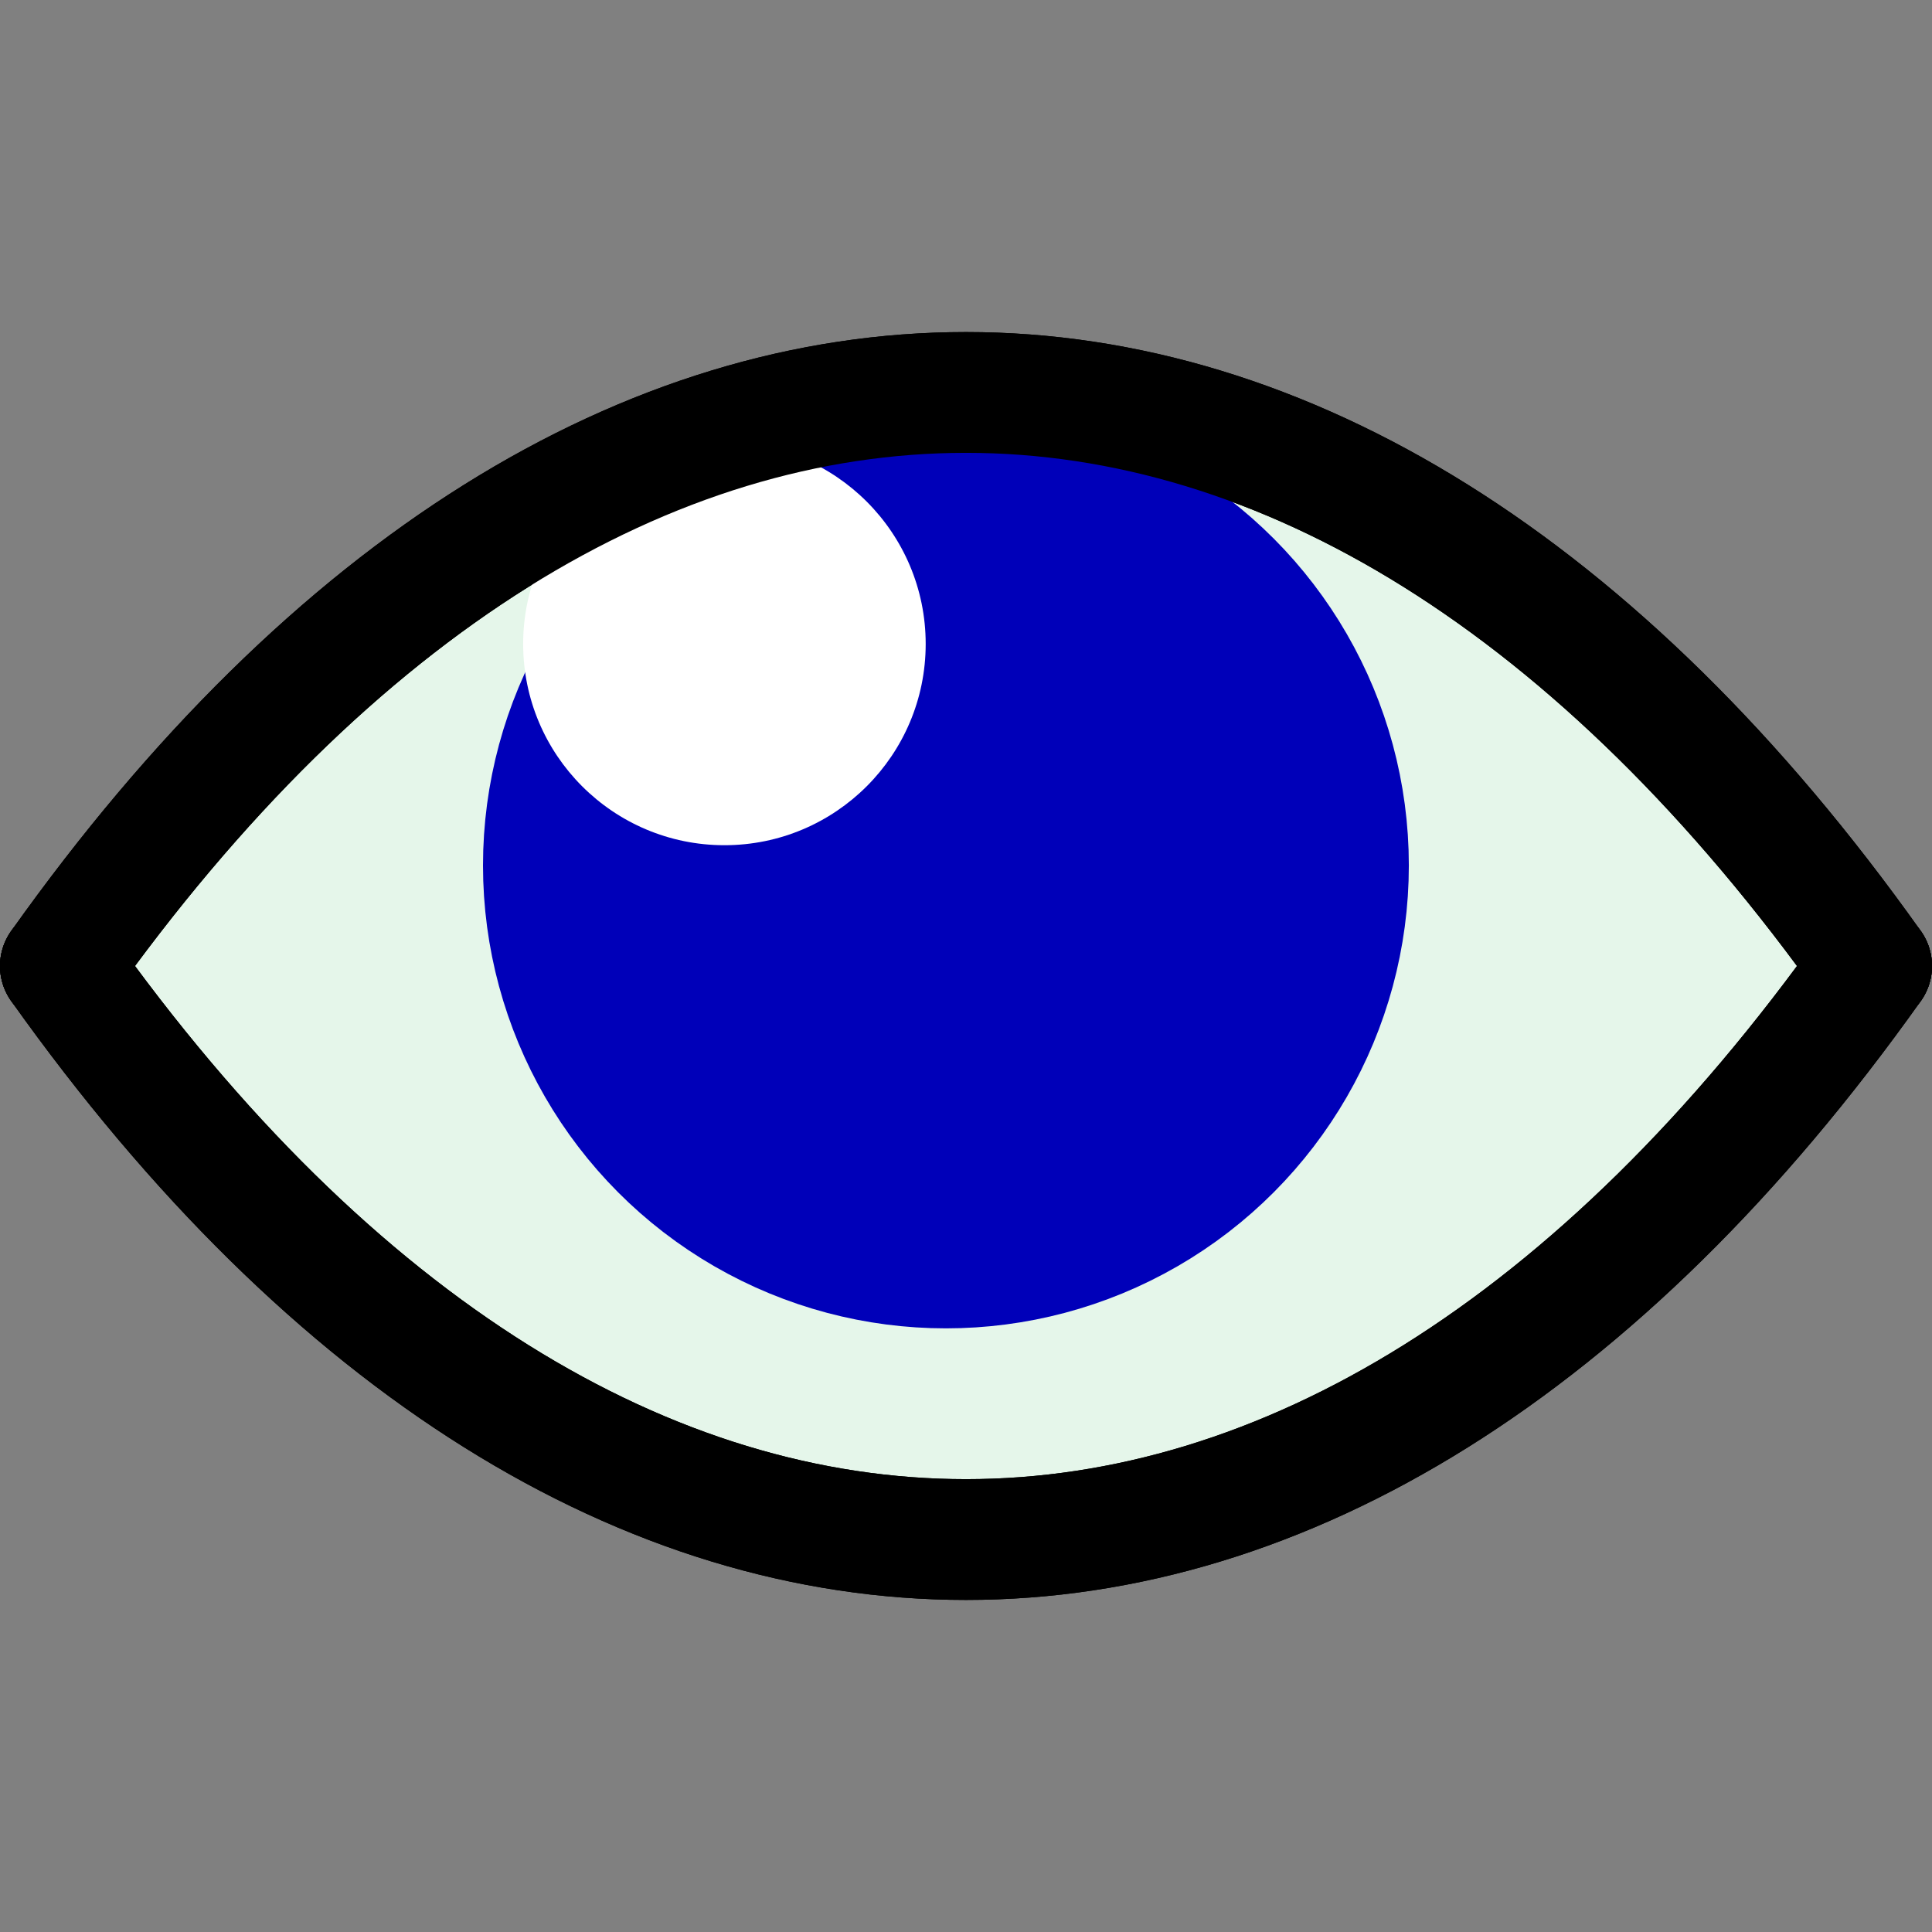 <?xml version="1.0" encoding="UTF-8" standalone="no"?>
<!-- Created with Inkscape (http://www.inkscape.org/) -->

<svg
   width="48"
   height="48"
   viewBox="0 0 12.7 12.7"
   version="1.1"
   id="svg519"
   inkscape:version="1.2.2 (b0a8486541, 2022-12-01)"
   sodipodi:docname="oeuil.svg"
   xmlns:inkscape="http://www.inkscape.org/namespaces/inkscape"
   xmlns:sodipodi="http://sodipodi.sourceforge.net/DTD/sodipodi-0.dtd"
   xmlns="http://www.w3.org/2000/svg"
   xmlns:svg="http://www.w3.org/2000/svg">
  <rect x="0" y="0" width="12.7" height="12.7" fill="#808080" stroke="none"/>
  <sodipodi:namedview
     id="namedview521"
     pagecolor="#ffffff"
     bordercolor="#000000"
     borderopacity="0.25"
     inkscape:showpageshadow="2"
     inkscape:pageopacity="0.0"
     inkscape:pagecheckerboard="0"
     inkscape:deskcolor="#d1d1d1"
     inkscape:document-units="px"
     showgrid="true"
     inkscape:zoom="16.958333"
     inkscape:cx="22.525799"
     inkscape:cy="24"
     inkscape:window-width="1920"
     inkscape:window-height="1017"
     inkscape:window-x="-8"
     inkscape:window-y="-8"
     inkscape:window-maximized="1"
     inkscape:current-layer="layer1">
    <inkscape:grid
       type="xygrid"
       id="grid640"
       originx="0"
       originy="0" />
  </sodipodi:namedview>
  <defs
     id="defs516" />
  <g
     inkscape:label="Calque 1"
     inkscape:groupmode="layer"
     id="layer1">
    <path
       style="fill:#e5f6ea;stroke:#000000;stroke-width:0.794;stroke-linecap:round;stroke-dasharray:none;fill-opacity:1"
       d="M 12.303,6.35 C 8.731,11.377 3.969,11.377 0.397,6.35"
       id="path7391"
       sodipodi:nodetypes="cc" />
    <path
       style="fill:#e5f6ea;stroke:#000000;stroke-width:0.794;stroke-linecap:round;stroke-dasharray:none;fill-opacity:1"
       d="M 0.397,6.35 C 3.969,1.323 8.731,1.323 12.303,6.35"
       id="path7389"
       sodipodi:nodetypes="cc" />
    <path
       style="fill:none;stroke:#000000;stroke-width:0.794;stroke-linecap:round;stroke-dasharray:none"
       d="M 12.303,6.35 C 8.731,11.377 3.969,11.377 0.397,6.35"
       id="path4210"
       sodipodi:nodetypes="cc" />
    <circle
       style="fill:#0000b9;fill-opacity:1;stroke:#0000b9;stroke-width:0.794;stroke-linecap:round;stroke-dasharray:none;stroke-opacity:1"
       id="path4212"
       cx="6.218"
       cy="5.689"
       r="2.646" />
    <circle
       style="fill:#ffffff;fill-opacity:1;stroke:none;stroke-width:0.794;stroke-linecap:round;stroke-dasharray:none;stroke-opacity:1"
       id="path5718"
       cx="4.762"
       cy="4.233"
       r="1.323" />
    <path
       style="fill:none;stroke:#000000;stroke-width:0.794;stroke-linecap:round;stroke-dasharray:none"
       d="M 0.397,6.35 C 3.969,1.323 8.731,1.323 12.303,6.35"
       id="path3482"
       sodipodi:nodetypes="cc" />
  </g>
</svg>
